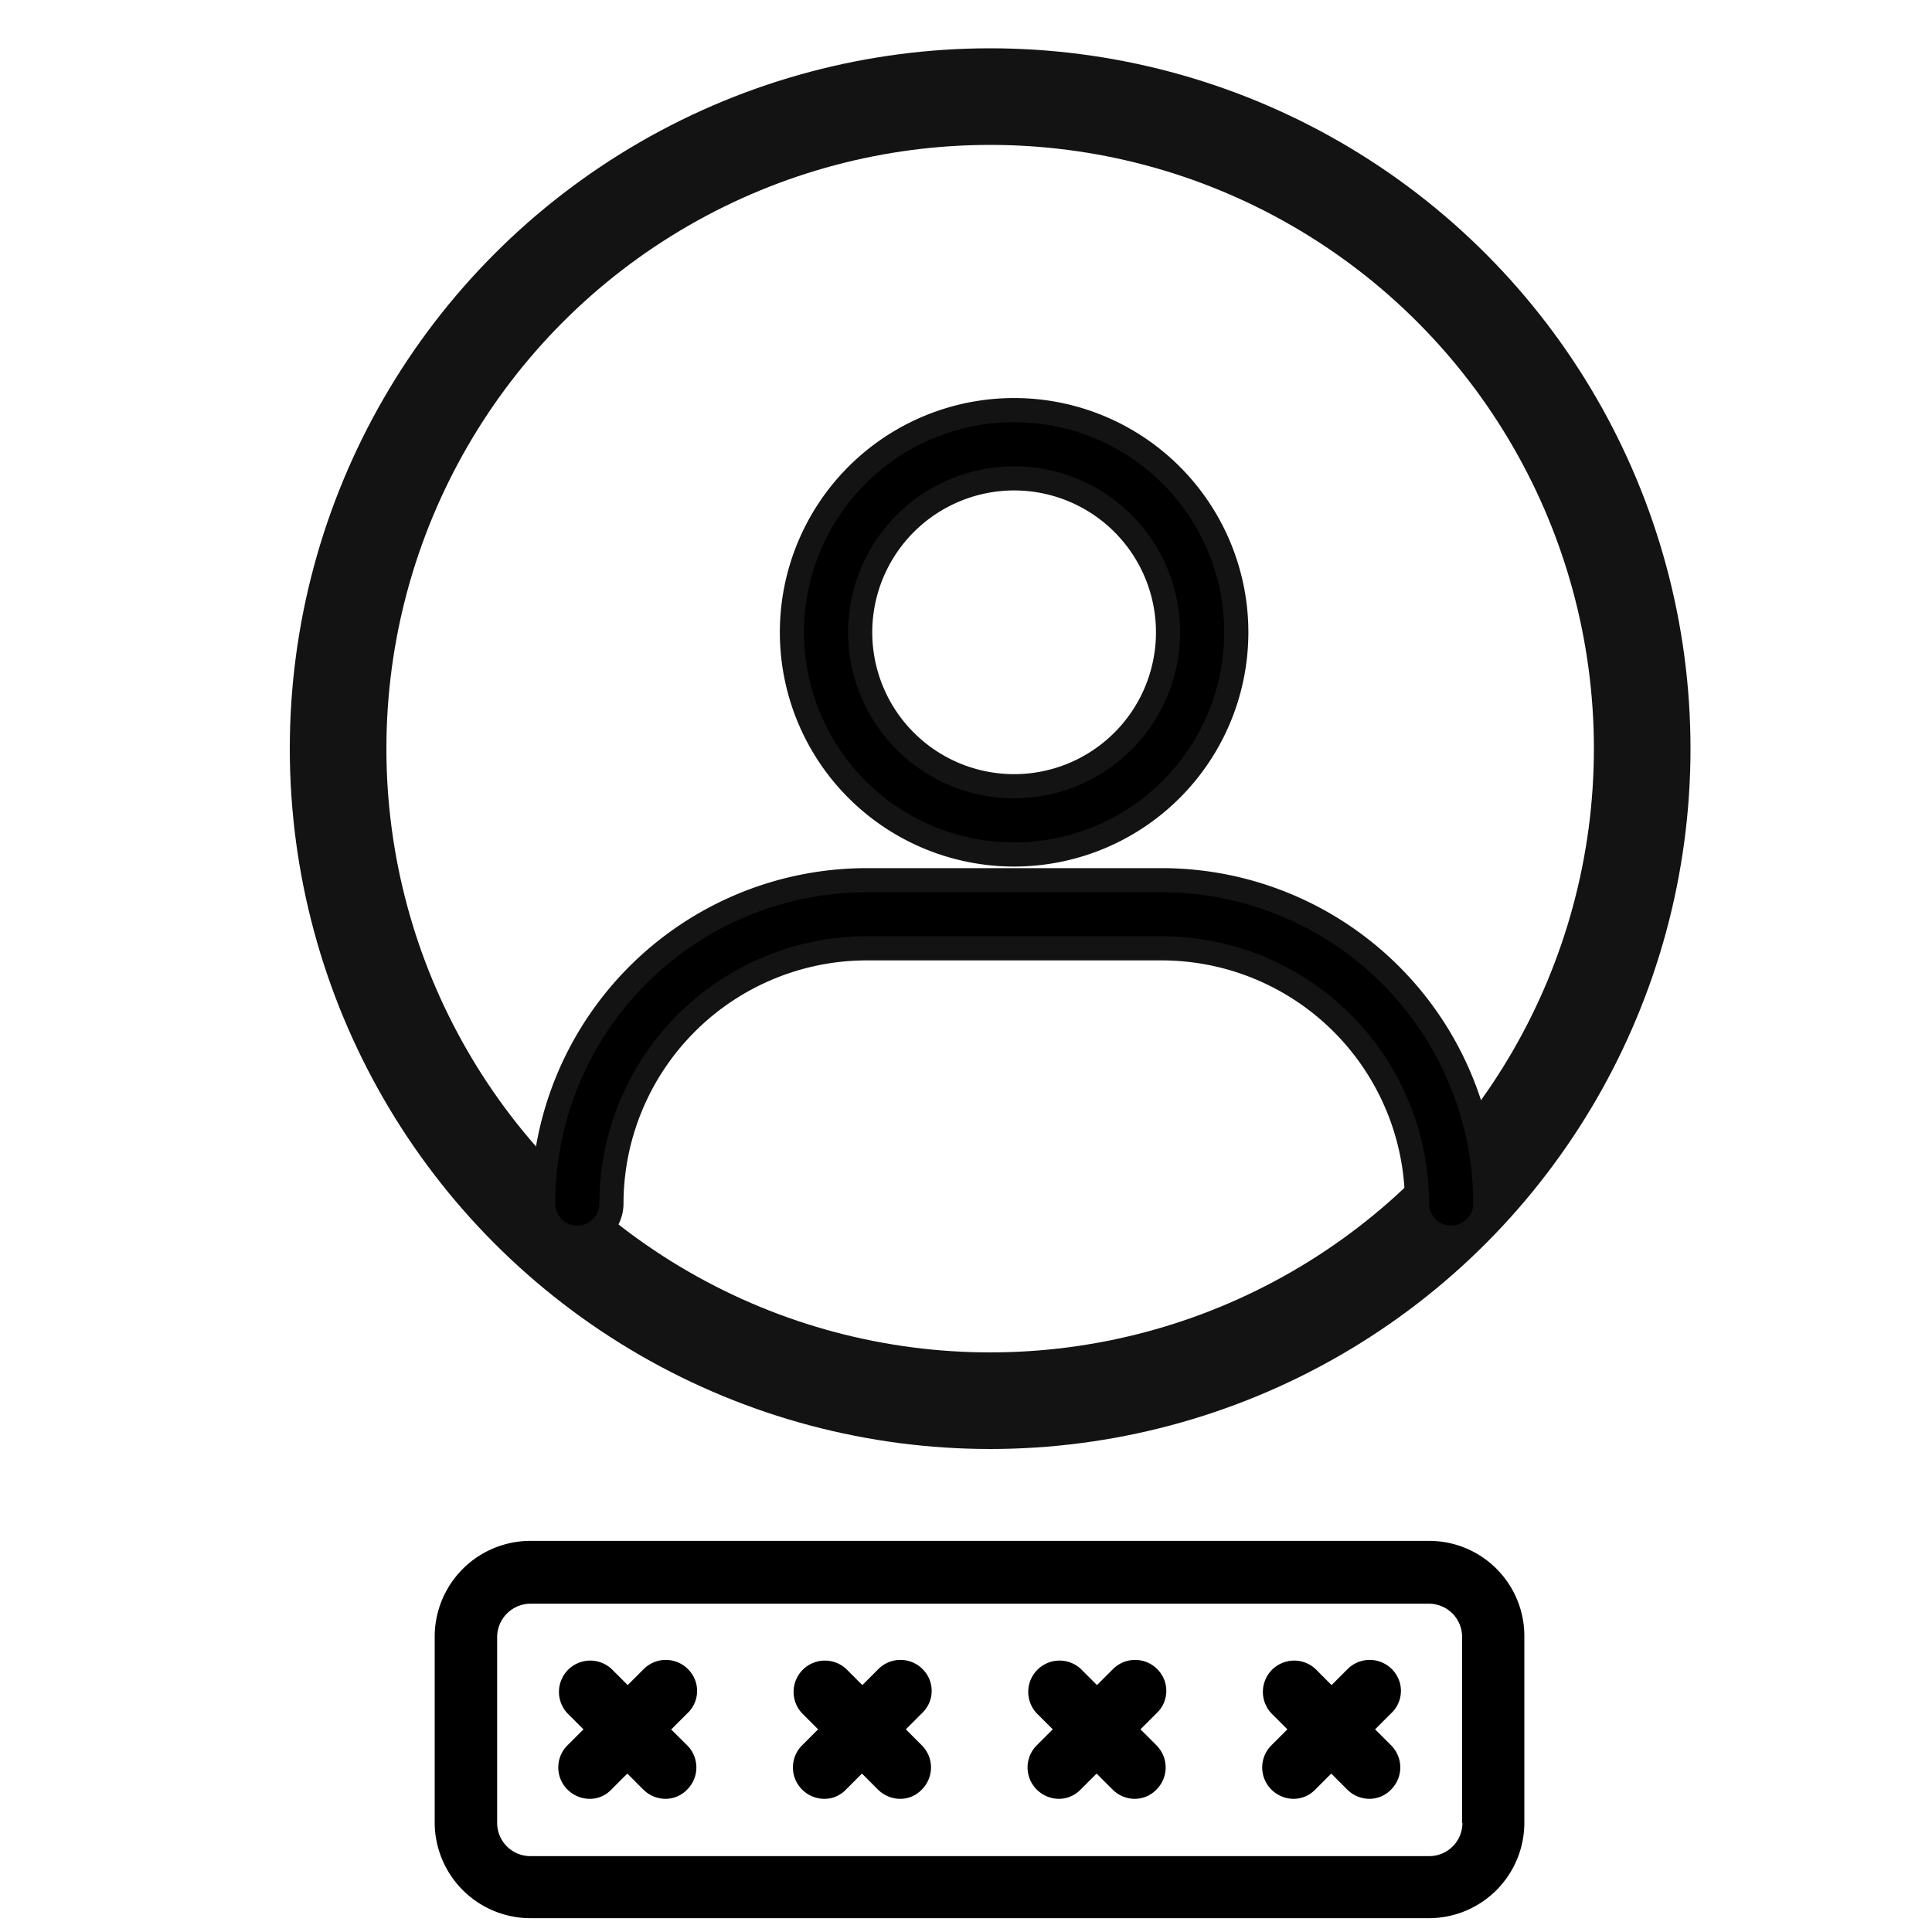 <svg xmlns="http://www.w3.org/2000/svg" xmlns:xlink="http://www.w3.org/1999/xlink" width="40" height="40" viewBox="0 0 40 40"><defs><clipPath id="b"><rect width="40" height="40"/></clipPath></defs><g id="a" clip-path="url(#b)"><g transform="translate(-11.718 -12.5)"><g transform="translate(4.938 29.855)"><path d="M38.933,25.55H20.326a1.984,1.984,0,0,0-1.986,1.978v3.856a1.984,1.984,0,0,0,1.986,1.978h18.6A1.978,1.978,0,0,0,40.9,31.385V27.528A1.971,1.971,0,0,0,38.933,25.55Zm.685,5.842a.687.687,0,0,1-.685.685H20.326a.688.688,0,0,1-.693-.685V27.536a.693.693,0,0,1,.693-.685h18.6a.687.687,0,0,1,.685.685v3.856Z" transform="translate(-2.56 -11.003)"/><path d="M24.347,29.3a.646.646,0,0,0-.916,0l-.331.331-.331-.331a.648.648,0,0,0-.916.916l.331.331-.331.331a.646.646,0,0,0,0,.916.655.655,0,0,0,.454.192.611.611,0,0,0,.454-.192l.331-.331.331.331a.655.655,0,0,0,.454.192.624.624,0,0,0,.454-.192.646.646,0,0,0,0-.916L24,30.55l.331-.331A.633.633,0,0,0,24.347,29.3Z" transform="translate(-3.324 -12.098)"/><path d="M30.657,29.3a.646.646,0,0,0-.916,0l-.331.331-.331-.331a.648.648,0,0,0-.916.916l.331.331-.331.331a.646.646,0,0,0,0,.916.655.655,0,0,0,.454.192.611.611,0,0,0,.454-.192l.331-.331.331.331a.655.655,0,0,0,.454.192.611.611,0,0,0,.454-.192.646.646,0,0,0,0-.916l-.331-.331.331-.331A.633.633,0,0,0,30.657,29.3Z" transform="translate(-4.776 -12.098)"/><path d="M36.967,29.3a.646.646,0,0,0-.916,0l-.331.331-.331-.331a.648.648,0,0,0-.916.916l.331.331-.331.331a.646.646,0,0,0,0,.916.655.655,0,0,0,.454.192.624.624,0,0,0,.454-.192l.331-.331.331.331a.655.655,0,0,0,.454.192.624.624,0,0,0,.454-.192.646.646,0,0,0,0-.916l-.331-.331.331-.331A.633.633,0,0,0,36.967,29.3Z" transform="translate(-6.228 -12.098)"/><path d="M43.277,29.3a.646.646,0,0,0-.916,0l-.331.331L41.7,29.3a.648.648,0,0,0-.916.916l.331.331-.331.331a.646.646,0,0,0,0,.916.655.655,0,0,0,.454.192.624.624,0,0,0,.454-.192l.331-.331.331.331a.655.655,0,0,0,.454.192.624.624,0,0,0,.454-.192.646.646,0,0,0,0-.916l-.331-.331.331-.331A.633.633,0,0,0,43.277,29.3Z" transform="translate(-7.681 -12.098)"/></g></g><g transform="translate(1 -1)"><g transform="translate(5 2)" fill="none" stroke="#131313" stroke-width="2"><circle cx="14.5" cy="14.5" r="14.5" stroke="none"/><circle cx="14.5" cy="14.5" r="13.5" fill="none"/></g><g transform="translate(-7.762 -12.385)"><path d="M39.5,31.076a4.6,4.6,0,1,0-4.6-4.6A4.6,4.6,0,0,0,39.5,31.076Zm0-7.787a3.187,3.187,0,1,1-3.187,3.187A3.19,3.19,0,0,1,39.5,23.289Z" transform="translate(-11.742)" stroke="#131313" stroke-width="0.5"/><path d="M30.813,53.828H24.7a6.7,6.7,0,0,0-6.693,6.693.707.707,0,1,0,1.414,0,5.29,5.29,0,0,1,5.283-5.283h6.109A5.29,5.29,0,0,1,36.1,60.521a.707.707,0,1,0,1.414,0,6.7,6.7,0,0,0-6.693-6.693Z" transform="translate(0 -22.219)" stroke="#131313" stroke-width="0.5"/></g></g></g></svg>
